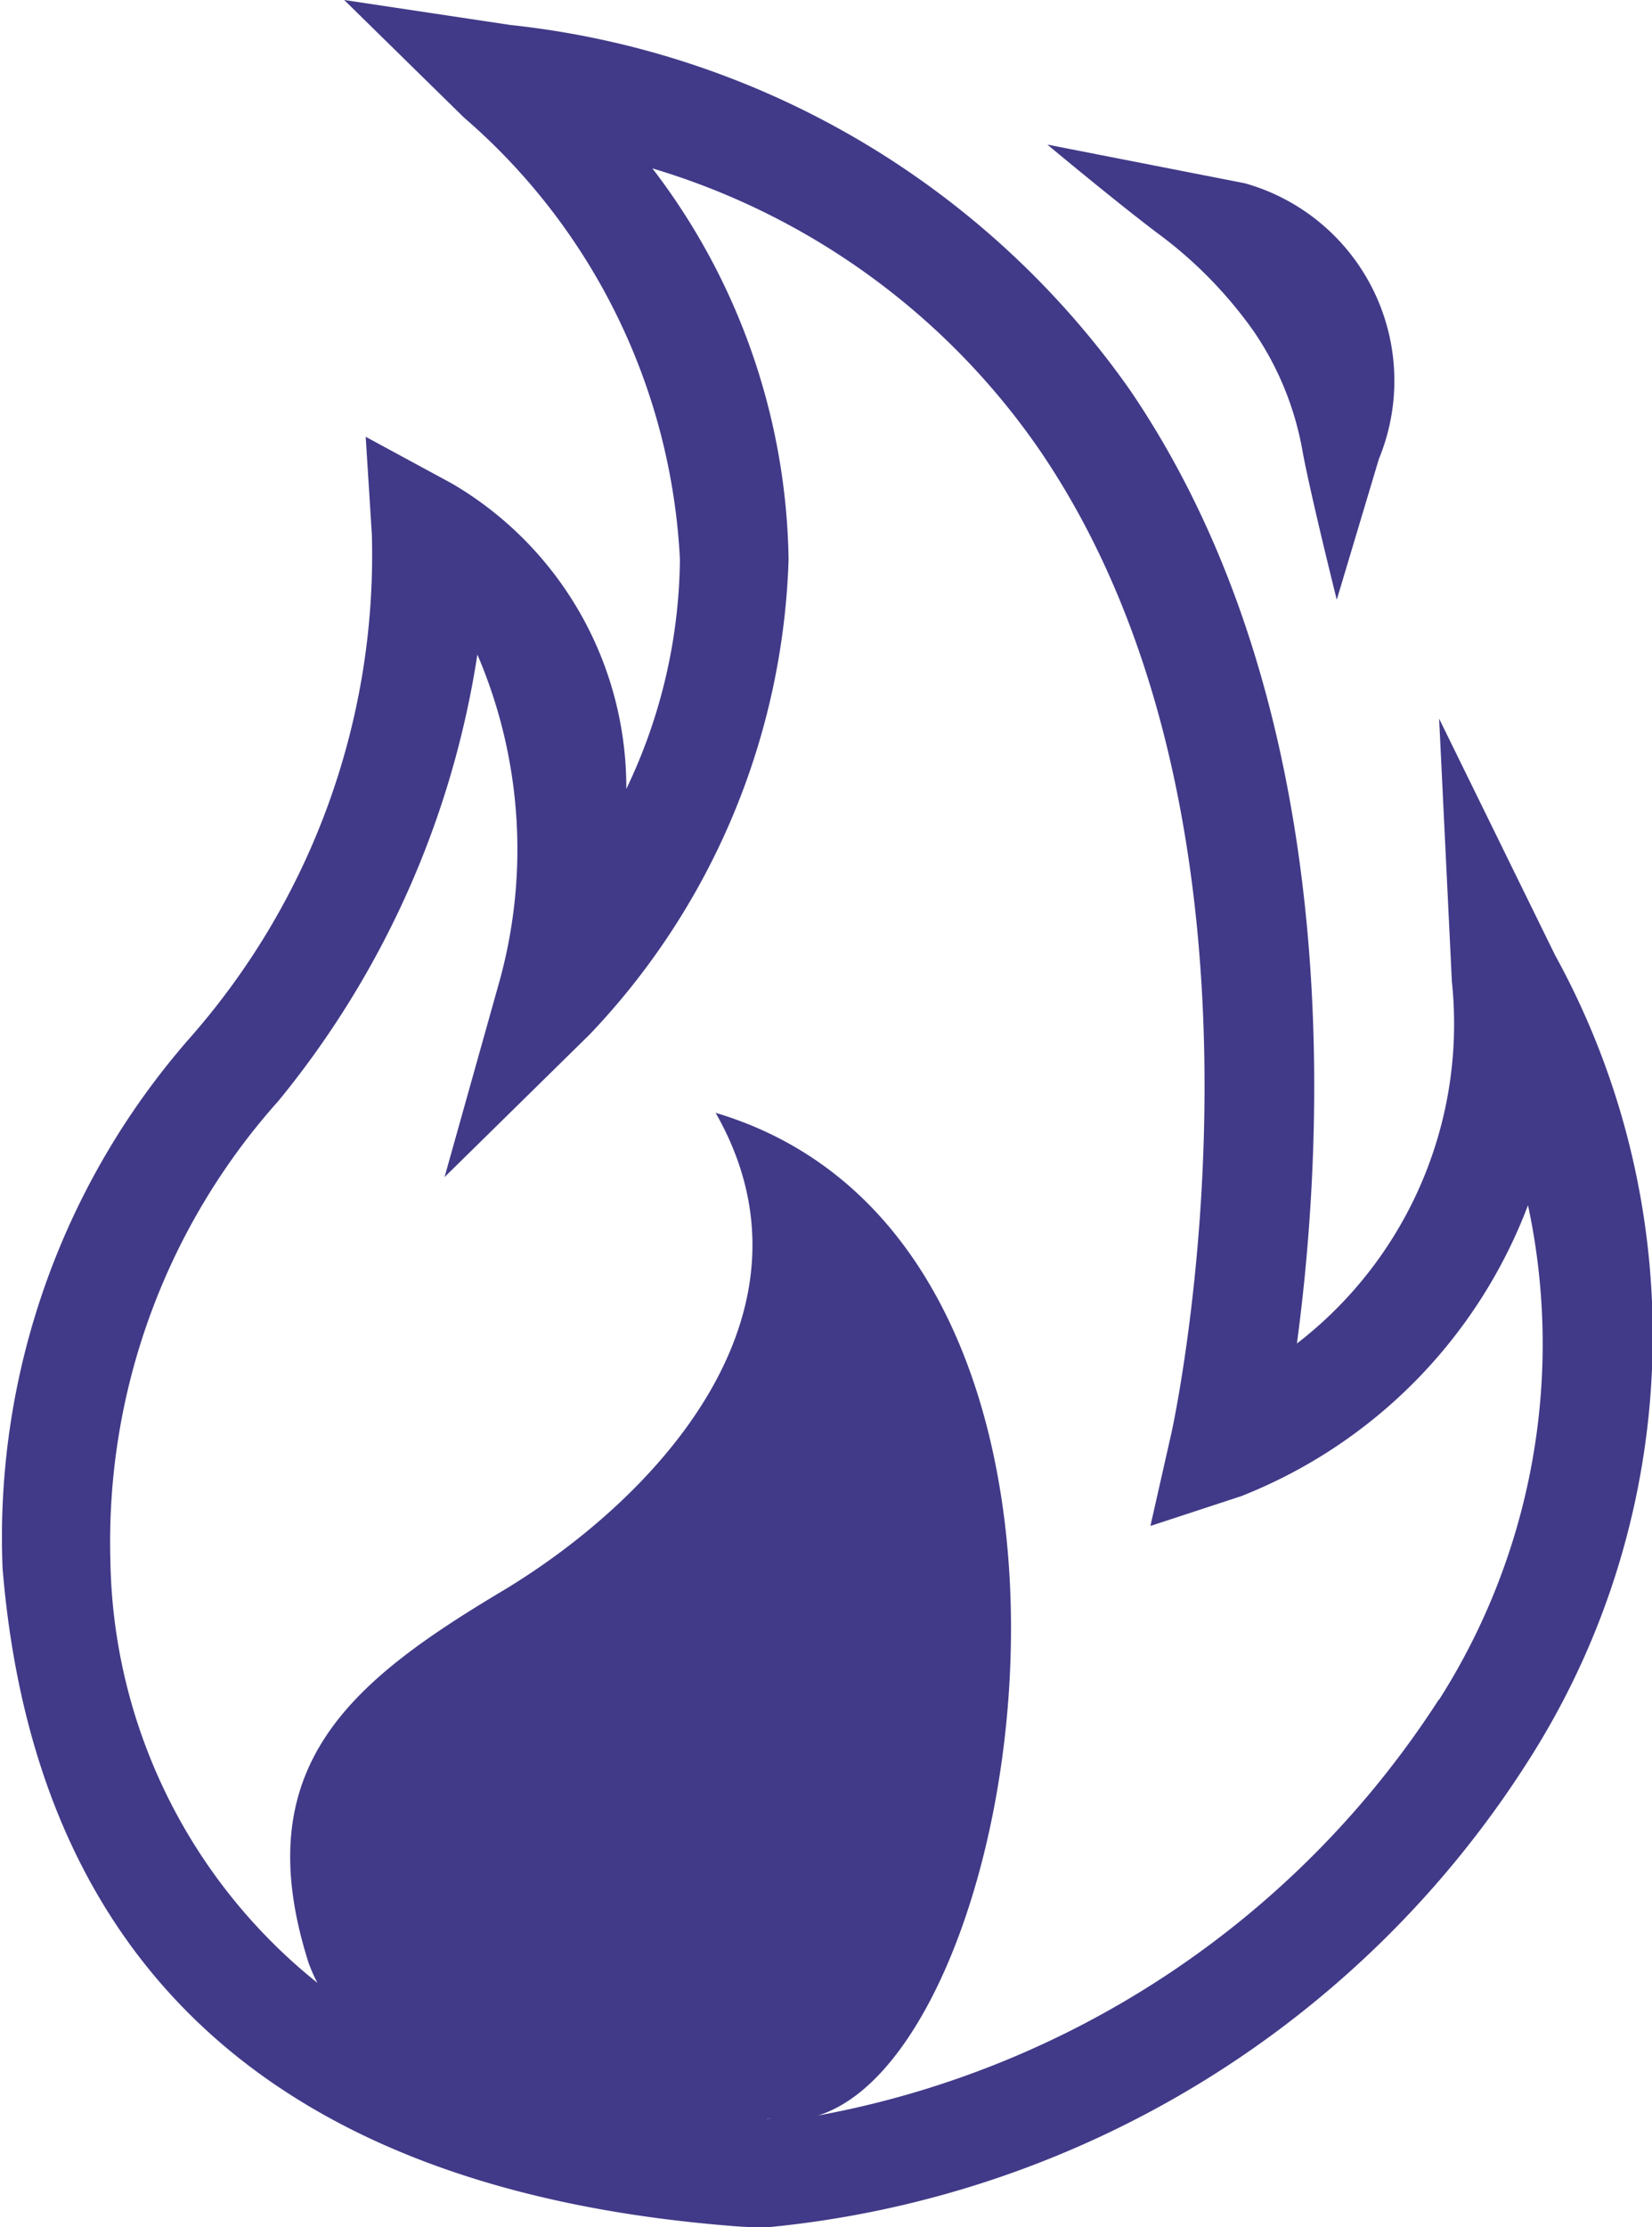 <svg xmlns="http://www.w3.org/2000/svg" width="11.524" height="15.526" viewBox="0 0 11.524 15.526">
  <g id="fire-flame" transform="translate(-63.199)">
    <g id="Group_3626" data-name="Group 3626" transform="translate(63.199)">
      <path id="Path_92066" data-name="Path 92066" d="M74.046,6.657,73.238,5.01l.089,1.833a2.812,2.812,0,0,1-1.081,2.523c.19-1.413.357-4.418-1.168-6.652a6.071,6.071,0,0,0-4.32-2.54L65.6,0l.835.819A4.355,4.355,0,0,1,67.942,3.9,3.778,3.778,0,0,1,67.568,5.5,2.454,2.454,0,0,0,66.35,3.37l-.6-.325.043.682a5.094,5.094,0,0,1-1.268,3.507,5.28,5.28,0,0,0-1.308,3.7c.231,2.8,1.949,4.338,5.1,4.585.073.006.149.009.227.009a7.089,7.089,0,0,0,5.332-3.278A5.5,5.5,0,0,0,74.046,6.657Zm-5.5,8.112-.05,0,.138,0C68.607,14.766,68.576,14.77,68.548,14.77Zm4.69-2.921a6.565,6.565,0,0,1-4.331,2.9c1.492-.465,2.336-6.082-.714-6.99.8,1.4-.428,2.7-1.492,3.336s-1.781,1.229-1.347,2.591a1.138,1.138,0,0,0,.061.138,3.846,3.846,0,0,1-1.444-2.949,4.608,4.608,0,0,1,1.173-3.2,6.447,6.447,0,0,0,1.387-3.111,3.444,3.444,0,0,1,.153,2.282L66.3,8.206l1.012-.994A5.024,5.024,0,0,0,68.7,3.9a4.587,4.587,0,0,0-.95-2.726,5.023,5.023,0,0,1,2.7,1.962c1.833,2.681.931,6.809.921,6.852l-.147.65.634-.208a3.518,3.518,0,0,0,2-2.028A4.617,4.617,0,0,1,73.238,11.849Z" transform="translate(-63.199)" fill="#413A88"/>
      <path id="Path_92067" data-name="Path 92067" d="M295.395,33.146a2.128,2.128,0,0,1,.349.856c.062.326.237,1.025.237,1.025l.294-.982a1.43,1.43,0,0,0-.934-1.921l-1.379-.27s.513.428.8.641A3.008,3.008,0,0,1,295.395,33.146Z" transform="translate(-286.656 -30.846)" fill="#413A88"/>
    </g>
  </g>
</svg>
